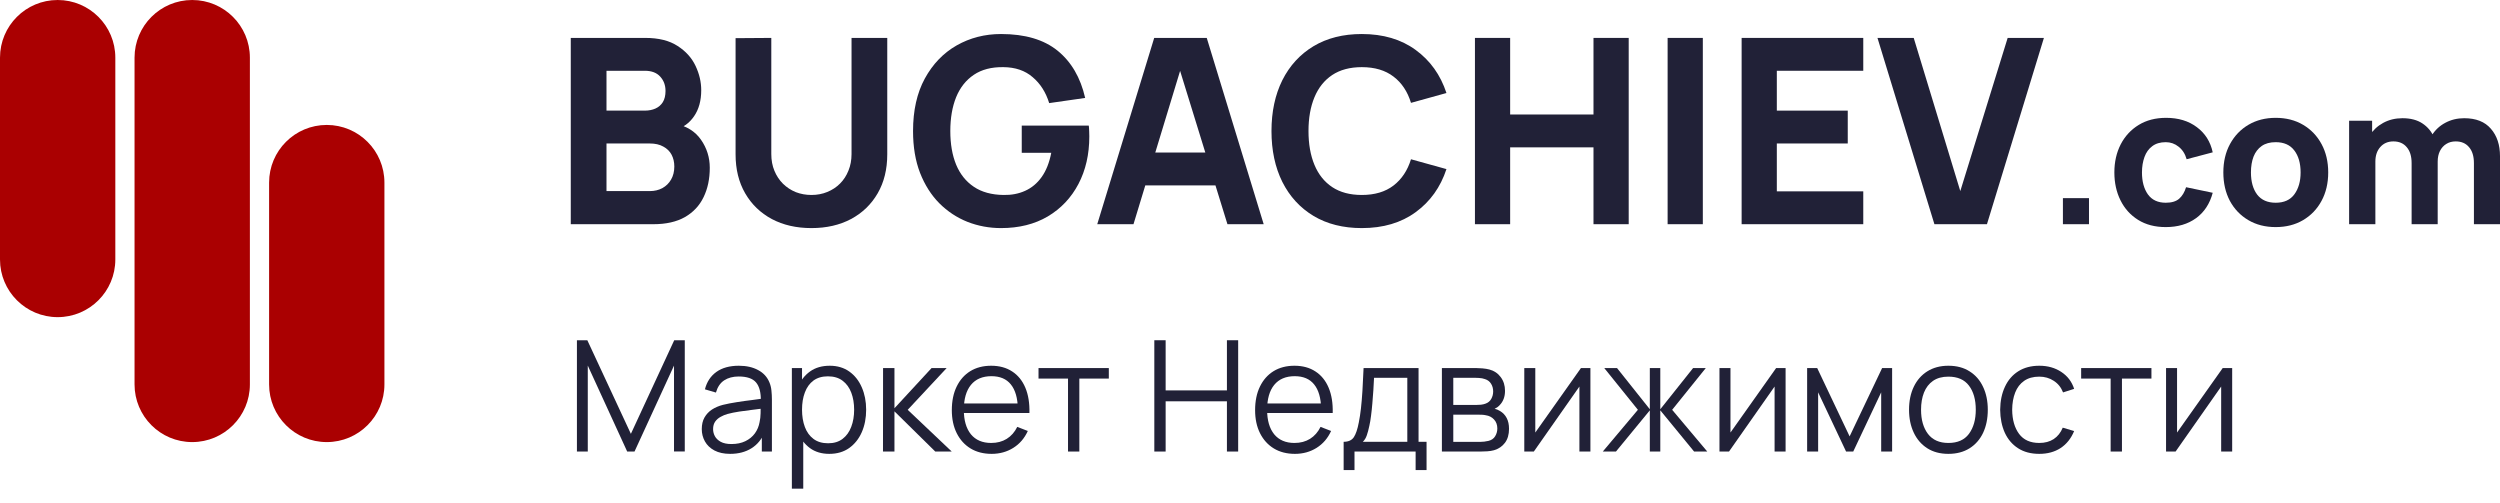 <svg width="169" height="34" viewBox="0 0 169 34" fill="none" xmlns="http://www.w3.org/2000/svg">
<path d="M38.584 15.156V2.563H43.624C44.522 2.563 45.248 2.743 45.802 3.105C46.356 3.46 46.762 3.909 47.018 4.452C47.275 4.994 47.403 5.542 47.403 6.096C47.403 6.801 47.243 7.387 46.922 7.854C46.607 8.32 46.173 8.632 45.618 8.79V8.352C46.406 8.516 46.995 8.88 47.386 9.445C47.782 10.011 47.981 10.644 47.981 11.343C47.981 12.095 47.841 12.757 47.561 13.329C47.287 13.9 46.867 14.349 46.301 14.675C45.735 14.996 45.024 15.156 44.166 15.156H38.584ZM40.999 12.918H43.921C44.242 12.918 44.528 12.851 44.779 12.716C45.029 12.576 45.225 12.384 45.365 12.139C45.511 11.889 45.584 11.594 45.584 11.256C45.584 10.959 45.522 10.693 45.4 10.46C45.277 10.227 45.091 10.043 44.84 9.909C44.595 9.769 44.289 9.699 43.921 9.699H40.999V12.918ZM40.999 7.478H43.589C43.857 7.478 44.096 7.431 44.306 7.338C44.516 7.244 44.682 7.102 44.805 6.909C44.927 6.711 44.989 6.457 44.989 6.148C44.989 5.764 44.869 5.44 44.63 5.178C44.391 4.915 44.044 4.784 43.589 4.784H40.999V7.478Z" fill="#212137"/>
<path d="M54.852 15.419C53.837 15.419 52.945 15.215 52.175 14.807C51.405 14.393 50.804 13.813 50.373 13.066C49.941 12.32 49.725 11.443 49.725 10.434V2.58L52.14 2.563V10.416C52.14 10.83 52.21 11.206 52.35 11.544C52.49 11.883 52.683 12.174 52.928 12.419C53.178 12.664 53.467 12.854 53.794 12.988C54.126 13.116 54.479 13.18 54.852 13.18C55.237 13.18 55.593 13.113 55.92 12.979C56.252 12.845 56.541 12.655 56.786 12.41C57.031 12.165 57.22 11.874 57.354 11.536C57.494 11.198 57.564 10.824 57.564 10.416V2.563H59.979V10.434C59.979 11.443 59.763 12.32 59.332 13.066C58.9 13.813 58.299 14.393 57.529 14.807C56.76 15.215 55.867 15.419 54.852 15.419Z" fill="#212137"/>
<path d="M67.671 15.419C66.877 15.419 66.122 15.279 65.405 14.999C64.687 14.713 64.052 14.294 63.498 13.74C62.949 13.186 62.515 12.501 62.194 11.684C61.879 10.868 61.722 9.927 61.722 8.86C61.722 7.466 61.987 6.282 62.518 5.309C63.054 4.329 63.772 3.583 64.67 3.07C65.574 2.557 66.574 2.3 67.671 2.3C69.292 2.3 70.567 2.676 71.494 3.428C72.421 4.181 73.043 5.245 73.357 6.621L70.925 6.97C70.698 6.236 70.325 5.65 69.805 5.213C69.292 4.769 68.633 4.545 67.828 4.539C67.029 4.527 66.364 4.699 65.834 5.055C65.303 5.411 64.903 5.915 64.635 6.568C64.372 7.221 64.241 7.985 64.241 8.86C64.241 9.734 64.372 10.492 64.635 11.133C64.903 11.775 65.303 12.273 65.834 12.629C66.364 12.985 67.029 13.168 67.828 13.18C68.371 13.192 68.861 13.098 69.298 12.9C69.741 12.702 70.115 12.39 70.418 11.964C70.721 11.539 70.937 10.993 71.065 10.329H69.07V8.492H73.602C73.614 8.568 73.623 8.702 73.629 8.895C73.635 9.087 73.637 9.198 73.637 9.227C73.637 10.434 73.392 11.504 72.903 12.437C72.413 13.37 71.721 14.101 70.829 14.632C69.937 15.156 68.884 15.419 67.671 15.419Z" fill="#212137"/>
<path d="M74.174 15.156L78.024 2.563H81.576L85.425 15.156H82.975L79.546 4.049H80.001L76.624 15.156H74.174ZM76.484 12.533V10.311H83.133V12.533H76.484Z" fill="#212137"/>
<path d="M92.058 15.419C90.798 15.419 89.711 15.145 88.795 14.597C87.885 14.049 87.182 13.282 86.686 12.297C86.197 11.311 85.952 10.166 85.952 8.86C85.952 7.553 86.197 6.408 86.686 5.422C87.182 4.437 87.885 3.67 88.795 3.122C89.711 2.574 90.798 2.3 92.058 2.3C93.505 2.3 94.718 2.659 95.698 3.376C96.683 4.093 97.377 5.064 97.78 6.288L95.383 6.953C95.149 6.189 94.756 5.597 94.202 5.178C93.648 4.752 92.933 4.539 92.058 4.539C91.259 4.539 90.591 4.717 90.055 5.073C89.524 5.428 89.124 5.93 88.856 6.577C88.588 7.224 88.454 7.985 88.454 8.86C88.454 9.734 88.588 10.495 88.856 11.142C89.124 11.789 89.524 12.291 90.055 12.646C90.591 13.002 91.259 13.18 92.058 13.18C92.933 13.18 93.648 12.967 94.202 12.541C94.756 12.116 95.149 11.524 95.383 10.766L97.78 11.431C97.377 12.655 96.683 13.626 95.698 14.343C94.718 15.06 93.505 15.419 92.058 15.419Z" fill="#212137"/>
<path d="M99.706 15.156V2.563H102.086V7.74H107.72V2.563H110.1V15.156H107.72V9.961H102.086V15.156H99.706Z" fill="#212137"/>
<path d="M112.731 15.156V2.563H115.111V15.156H112.731Z" fill="#212137"/>
<path d="M117.734 15.156V2.563H125.957V4.784H120.113V7.478H124.908V9.699H120.113V12.935H125.957V15.156H117.734Z" fill="#212137"/>
<path d="M130.766 15.156L126.917 2.563H129.367L132.516 12.918L135.718 2.563H138.168L134.318 15.156H130.766Z" fill="#212137"/>
<path d="M139.453 15.156V13.394H141.216V15.156H139.453Z" fill="#212137"/>
<path d="M146.405 15.351C145.679 15.351 145.057 15.189 144.538 14.865C144.02 14.541 143.622 14.101 143.346 13.543C143.069 12.986 142.931 12.358 142.931 11.658C142.931 10.95 143.074 10.317 143.359 9.76C143.648 9.203 144.054 8.765 144.577 8.445C145.1 8.125 145.718 7.966 146.431 7.966C147.256 7.966 147.947 8.175 148.504 8.594C149.066 9.009 149.425 9.576 149.58 10.298L147.817 10.764C147.714 10.401 147.532 10.118 147.273 9.916C147.018 9.713 146.729 9.611 146.405 9.611C146.033 9.611 145.729 9.702 145.491 9.883C145.253 10.06 145.078 10.304 144.966 10.615C144.854 10.922 144.797 11.27 144.797 11.658C144.797 12.267 144.931 12.762 145.199 13.142C145.471 13.518 145.873 13.705 146.405 13.705C146.802 13.705 147.105 13.615 147.312 13.433C147.519 13.252 147.675 12.993 147.779 12.656L149.58 13.032C149.381 13.774 149.006 14.347 148.453 14.748C147.9 15.15 147.217 15.351 146.405 15.351Z" fill="#212137"/>
<path d="M153.836 15.351C153.132 15.351 152.514 15.193 151.983 14.878C151.451 14.563 151.036 14.129 150.738 13.576C150.445 13.019 150.298 12.38 150.298 11.658C150.298 10.928 150.449 10.287 150.751 9.734C151.054 9.177 151.471 8.743 152.002 8.432C152.533 8.121 153.145 7.966 153.836 7.966C154.54 7.966 155.158 8.123 155.69 8.438C156.225 8.754 156.642 9.19 156.94 9.747C157.238 10.3 157.387 10.937 157.387 11.658C157.387 12.384 157.236 13.025 156.934 13.582C156.636 14.135 156.219 14.569 155.683 14.884C155.152 15.195 154.536 15.351 153.836 15.351ZM153.836 13.705C154.402 13.705 154.823 13.515 155.1 13.135C155.381 12.751 155.521 12.258 155.521 11.658C155.521 11.036 155.378 10.54 155.093 10.168C154.812 9.797 154.393 9.611 153.836 9.611C153.452 9.611 153.136 9.697 152.89 9.87C152.644 10.043 152.46 10.283 152.339 10.589C152.222 10.896 152.164 11.252 152.164 11.658C152.164 12.284 152.305 12.783 152.585 13.155C152.87 13.522 153.287 13.705 153.836 13.705Z" fill="#212137"/>
<path d="M167.237 15.156V11.023C167.237 10.561 167.127 10.203 166.907 9.948C166.691 9.689 166.39 9.559 166.006 9.559C165.76 9.559 165.546 9.617 165.364 9.734C165.183 9.846 165.04 10.006 164.937 10.213C164.837 10.416 164.788 10.652 164.788 10.92L164.049 10.427C164.049 9.948 164.161 9.525 164.386 9.158C164.615 8.79 164.919 8.505 165.3 8.302C165.684 8.095 166.11 7.991 166.576 7.991C167.376 7.991 167.978 8.229 168.384 8.704C168.795 9.175 169 9.792 169 10.557V15.156H167.237ZM158.8 15.156V8.16H160.355V10.479H160.575V15.156H158.8ZM163.025 15.156V11.023C163.025 10.561 162.915 10.203 162.694 9.948C162.478 9.689 162.178 9.559 161.794 9.559C161.426 9.559 161.13 9.687 160.906 9.941C160.685 10.192 160.575 10.518 160.575 10.92L159.836 10.401C159.836 9.944 159.951 9.533 160.18 9.17C160.409 8.808 160.716 8.521 161.1 8.309C161.489 8.097 161.923 7.991 162.403 7.991C162.951 7.991 163.401 8.108 163.751 8.341C164.105 8.574 164.366 8.885 164.535 9.274C164.703 9.663 164.788 10.09 164.788 10.557V15.156H163.025Z" fill="#212137"/>
<path d="M39 30.524V23H39.703L42.648 29.328L45.578 23H46.291V30.519H45.563V24.714L42.893 30.524H42.398L39.734 24.714V30.524H39Z" fill="#212137"/>
<path d="M49.36 30.681C48.937 30.681 48.581 30.604 48.293 30.451C48.008 30.298 47.795 30.094 47.653 29.84C47.511 29.585 47.44 29.308 47.44 29.009C47.44 28.702 47.5 28.441 47.622 28.225C47.746 28.006 47.915 27.826 48.126 27.687C48.342 27.547 48.59 27.441 48.871 27.368C49.155 27.298 49.469 27.238 49.813 27.185C50.16 27.13 50.498 27.082 50.828 27.044C51.16 27.002 51.452 26.962 51.702 26.924L51.431 27.091C51.442 26.534 51.334 26.121 51.108 25.853C50.883 25.585 50.491 25.451 49.932 25.451C49.547 25.451 49.221 25.538 48.954 25.712C48.69 25.886 48.505 26.161 48.397 26.537L47.653 26.318C47.781 25.813 48.04 25.421 48.428 25.142C48.817 24.864 49.322 24.724 49.943 24.724C50.456 24.724 50.892 24.822 51.249 25.017C51.61 25.208 51.865 25.487 52.014 25.853C52.083 26.017 52.129 26.199 52.149 26.401C52.17 26.604 52.181 26.809 52.181 27.018V30.524H51.499V29.108L51.697 29.192C51.506 29.676 51.209 30.045 50.807 30.299C50.404 30.554 49.922 30.681 49.36 30.681ZM49.448 30.017C49.806 30.017 50.118 29.953 50.385 29.824C50.652 29.695 50.867 29.519 51.03 29.296C51.194 29.07 51.299 28.815 51.348 28.533C51.389 28.352 51.412 28.154 51.416 27.938C51.419 27.718 51.421 27.554 51.421 27.447L51.712 27.598C51.452 27.633 51.169 27.668 50.864 27.703C50.562 27.737 50.264 27.777 49.969 27.823C49.677 27.868 49.414 27.922 49.178 27.985C49.018 28.03 48.864 28.094 48.715 28.178C48.565 28.258 48.442 28.366 48.345 28.502C48.251 28.638 48.205 28.807 48.205 29.009C48.205 29.172 48.244 29.331 48.324 29.484C48.407 29.637 48.539 29.765 48.72 29.866C48.904 29.967 49.147 30.017 49.448 30.017Z" fill="#212137"/>
<path d="M56.059 30.681C55.542 30.681 55.105 30.55 54.748 30.289C54.391 30.024 54.12 29.667 53.936 29.218C53.752 28.765 53.66 28.258 53.66 27.697C53.66 27.126 53.752 26.617 53.936 26.172C54.123 25.722 54.398 25.369 54.758 25.111C55.119 24.853 55.563 24.724 56.091 24.724C56.604 24.724 57.045 24.855 57.413 25.116C57.78 25.377 58.061 25.733 58.256 26.182C58.453 26.631 58.552 27.136 58.552 27.697C58.552 28.262 58.453 28.768 58.256 29.218C58.058 29.667 57.773 30.024 57.402 30.289C57.031 30.55 56.583 30.681 56.059 30.681ZM53.53 33.032V24.881H54.217V29.129H54.3V33.032H53.53ZM55.981 29.965C56.373 29.965 56.7 29.866 56.96 29.667C57.22 29.468 57.414 29.199 57.543 28.857C57.675 28.512 57.74 28.126 57.74 27.697C57.74 27.272 57.676 26.889 57.548 26.548C57.419 26.206 57.224 25.936 56.96 25.738C56.7 25.539 56.368 25.44 55.966 25.44C55.574 25.44 55.248 25.536 54.987 25.727C54.731 25.919 54.538 26.186 54.41 26.527C54.281 26.865 54.217 27.255 54.217 27.697C54.217 28.133 54.281 28.523 54.41 28.868C54.538 29.209 54.732 29.477 54.993 29.672C55.253 29.867 55.582 29.965 55.981 29.965Z" fill="#212137"/>
<path d="M59.69 30.524L59.695 24.881H60.465V27.598L62.974 24.881H63.994L61.361 27.703L64.337 30.524H63.224L60.465 27.807V30.524H59.69Z" fill="#212137"/>
<path d="M67.034 30.681C66.486 30.681 66.01 30.559 65.608 30.315C65.209 30.071 64.898 29.728 64.676 29.286C64.454 28.843 64.343 28.324 64.343 27.729C64.343 27.112 64.453 26.579 64.671 26.13C64.89 25.68 65.197 25.334 65.592 25.09C65.991 24.846 66.461 24.724 67.003 24.724C67.558 24.724 68.031 24.853 68.423 25.111C68.815 25.365 69.112 25.731 69.313 26.208C69.514 26.685 69.606 27.255 69.589 27.917H68.808V27.645C68.795 26.913 68.637 26.361 68.335 25.989C68.037 25.616 67.599 25.43 67.023 25.43C66.42 25.43 65.957 25.626 65.634 26.02C65.315 26.414 65.155 26.974 65.155 27.703C65.155 28.413 65.315 28.965 65.634 29.359C65.957 29.749 66.413 29.944 67.003 29.944C67.405 29.944 67.755 29.852 68.054 29.667C68.356 29.479 68.593 29.209 68.767 28.857L69.48 29.134C69.258 29.625 68.93 30.007 68.496 30.278C68.066 30.547 67.579 30.681 67.034 30.681ZM64.885 27.917V27.274H69.178V27.917H64.885Z" fill="#212137"/>
<path d="M72.198 30.524V25.592H70.204V24.881H74.956V25.592H72.963V30.524H72.198Z" fill="#212137"/>
<path d="M78.032 30.524V23H78.797V26.391H82.94V23H83.7V30.524H82.94V27.128H78.797V30.524H78.032Z" fill="#212137"/>
<path d="M87.536 30.681C86.988 30.681 86.512 30.559 86.11 30.315C85.711 30.071 85.4 29.728 85.178 29.286C84.956 28.843 84.845 28.324 84.845 27.729C84.845 27.112 84.954 26.579 85.173 26.13C85.392 25.68 85.699 25.334 86.094 25.09C86.493 24.846 86.963 24.724 87.505 24.724C88.06 24.724 88.533 24.853 88.925 25.111C89.317 25.365 89.614 25.731 89.815 26.208C90.016 26.685 90.109 27.255 90.091 27.917H89.311V27.645C89.297 26.913 89.139 26.361 88.837 25.989C88.538 25.616 88.101 25.43 87.525 25.43C86.922 25.43 86.459 25.626 86.136 26.02C85.817 26.414 85.657 26.974 85.657 27.703C85.657 28.413 85.817 28.965 86.136 29.359C86.459 29.749 86.915 29.944 87.505 29.944C87.907 29.944 88.257 29.852 88.556 29.667C88.858 29.479 89.095 29.209 89.269 28.857L89.982 29.134C89.76 29.625 89.432 30.007 88.998 30.278C88.568 30.547 88.081 30.681 87.536 30.681ZM85.386 27.917V27.274H89.68V27.917H85.386Z" fill="#212137"/>
<path d="M90.83 31.778V29.866C91.149 29.866 91.378 29.763 91.517 29.557C91.656 29.348 91.768 29.016 91.855 28.559C91.914 28.263 91.963 27.945 92.001 27.603C92.039 27.262 92.072 26.872 92.1 26.433C92.127 25.99 92.153 25.473 92.178 24.881H95.894V29.866H96.435V31.778H95.696V30.524H91.564V31.778H90.83ZM92.126 29.866H95.134V25.539H92.885C92.875 25.804 92.859 26.084 92.839 26.381C92.821 26.677 92.799 26.973 92.771 27.269C92.747 27.565 92.717 27.844 92.682 28.105C92.651 28.363 92.613 28.589 92.568 28.784C92.516 29.035 92.459 29.249 92.396 29.427C92.337 29.604 92.247 29.751 92.126 29.866Z" fill="#212137"/>
<path d="M97.472 30.524V24.881H99.788C99.906 24.881 100.048 24.888 100.214 24.902C100.384 24.916 100.542 24.942 100.688 24.98C101.004 25.064 101.257 25.235 101.448 25.492C101.642 25.75 101.739 26.06 101.739 26.422C101.739 26.624 101.708 26.805 101.646 26.966C101.587 27.122 101.502 27.258 101.391 27.373C101.339 27.433 101.281 27.485 101.219 27.53C101.156 27.572 101.096 27.607 101.037 27.635C101.148 27.655 101.267 27.704 101.396 27.781C101.597 27.899 101.75 28.059 101.854 28.262C101.958 28.46 102.01 28.702 102.01 28.988C102.01 29.375 101.918 29.69 101.734 29.934C101.55 30.177 101.304 30.345 100.995 30.435C100.856 30.474 100.705 30.498 100.542 30.508C100.383 30.519 100.232 30.524 100.09 30.524H97.472ZM98.242 29.871H100.053C100.126 29.871 100.218 29.866 100.329 29.855C100.44 29.841 100.539 29.824 100.626 29.803C100.83 29.751 100.979 29.646 101.073 29.489C101.17 29.329 101.219 29.155 101.219 28.967C101.219 28.72 101.146 28.518 101 28.361C100.858 28.201 100.667 28.103 100.428 28.068C100.348 28.051 100.265 28.04 100.178 28.037C100.091 28.033 100.013 28.032 99.944 28.032H98.242V29.871ZM98.242 27.373H99.814C99.904 27.373 100.005 27.368 100.116 27.358C100.23 27.344 100.329 27.321 100.412 27.29C100.593 27.227 100.724 27.119 100.808 26.966C100.894 26.812 100.938 26.645 100.938 26.464C100.938 26.266 100.891 26.091 100.797 25.942C100.707 25.792 100.57 25.687 100.386 25.628C100.261 25.583 100.126 25.557 99.98 25.55C99.838 25.543 99.748 25.539 99.71 25.539H98.242V27.373Z" fill="#212137"/>
<path d="M107.512 24.881V30.524H106.768V26.13L103.687 30.524H103.042V24.881H103.786V29.239L106.872 24.881H107.512Z" fill="#212137"/>
<path d="M108.349 30.524L110.722 27.703L108.448 24.881H109.311L111.528 27.666V24.881H112.236V27.666L114.453 24.881H115.312L113.038 27.703L115.411 30.524H114.521L112.236 27.739V30.524H111.528V27.739L109.239 30.524H108.349Z" fill="#212137"/>
<path d="M120.706 24.881V30.524H119.962V26.13L116.881 30.524H116.236V24.881H116.98V29.239L120.066 24.881H120.706Z" fill="#212137"/>
<path d="M122.162 30.524V24.881H122.843L125.034 29.5L127.231 24.881H127.907V30.524H127.168V26.522L125.279 30.524H124.795L122.906 26.522V30.524H122.162Z" fill="#212137"/>
<path d="M131.71 30.681C131.152 30.681 130.675 30.554 130.279 30.299C129.884 30.045 129.58 29.693 129.369 29.244C129.157 28.794 129.051 28.279 129.051 27.697C129.051 27.105 129.159 26.586 129.374 26.14C129.589 25.694 129.894 25.348 130.29 25.1C130.689 24.85 131.162 24.724 131.71 24.724C132.273 24.724 132.751 24.851 133.147 25.106C133.546 25.357 133.849 25.706 134.058 26.156C134.269 26.602 134.375 27.116 134.375 27.697C134.375 28.289 134.269 28.81 134.058 29.259C133.846 29.705 133.541 30.054 133.142 30.305C132.743 30.555 132.266 30.681 131.71 30.681ZM131.71 29.944C132.335 29.944 132.8 29.737 133.105 29.322C133.411 28.904 133.563 28.363 133.563 27.697C133.563 27.015 133.409 26.471 133.1 26.067C132.795 25.663 132.332 25.461 131.71 25.461C131.291 25.461 130.944 25.557 130.67 25.748C130.399 25.936 130.196 26.199 130.061 26.537C129.929 26.872 129.863 27.258 129.863 27.697C129.863 28.377 130.019 28.922 130.331 29.333C130.644 29.74 131.103 29.944 131.71 29.944Z" fill="#212137"/>
<path d="M137.855 30.681C137.289 30.681 136.81 30.554 136.418 30.299C136.026 30.045 135.728 29.695 135.523 29.249C135.322 28.8 135.218 28.284 135.211 27.703C135.218 27.11 135.325 26.591 135.534 26.145C135.742 25.696 136.042 25.348 136.434 25.1C136.826 24.85 137.301 24.724 137.86 24.724C138.429 24.724 138.923 24.864 139.343 25.142C139.766 25.421 140.056 25.802 140.212 26.287L139.463 26.527C139.331 26.189 139.121 25.928 138.833 25.743C138.549 25.555 138.222 25.461 137.855 25.461C137.442 25.461 137.1 25.557 136.829 25.748C136.559 25.936 136.358 26.199 136.226 26.537C136.094 26.875 136.026 27.264 136.023 27.703C136.03 28.378 136.186 28.922 136.491 29.333C136.796 29.74 137.251 29.944 137.855 29.944C138.236 29.944 138.561 29.857 138.828 29.683C139.098 29.505 139.303 29.247 139.442 28.91L140.212 29.139C140.004 29.641 139.699 30.024 139.296 30.289C138.894 30.55 138.413 30.681 137.855 30.681Z" fill="#212137"/>
<path d="M142.679 30.524V25.592H140.686V24.881H145.437V25.592H143.444V30.524H142.679Z" fill="#212137"/>
<path d="M150.895 24.881V30.524H150.151V26.13L147.07 30.524H146.425V24.881H147.169V29.239L150.255 24.881H150.895Z" fill="#212137"/>
<path fill-rule="evenodd" clip-rule="evenodd" d="M3.898 0C1.745 0 0 1.745 0 3.898V17.541C0 19.694 1.745 21.439 3.898 21.439C6.051 21.439 7.796 19.694 7.796 17.541V3.898C7.796 1.745 6.051 0 3.898 0ZM9.095 3.898C9.095 1.745 10.841 6.79493e-06 12.993 6.79493e-06C15.146 6.79493e-06 16.892 1.745 16.892 3.898V25.987C16.892 28.14 15.146 29.885 12.993 29.885C10.841 29.885 9.095 28.14 9.095 25.987V3.898ZM18.191 12.344C18.191 10.191 19.936 8.446 22.089 8.446C24.242 8.446 25.987 10.191 25.987 12.344V25.987C25.987 28.14 24.242 29.885 22.089 29.885C19.936 29.885 18.191 28.14 18.191 25.987V12.344Z" fill="#AA0001"/>
</svg>
